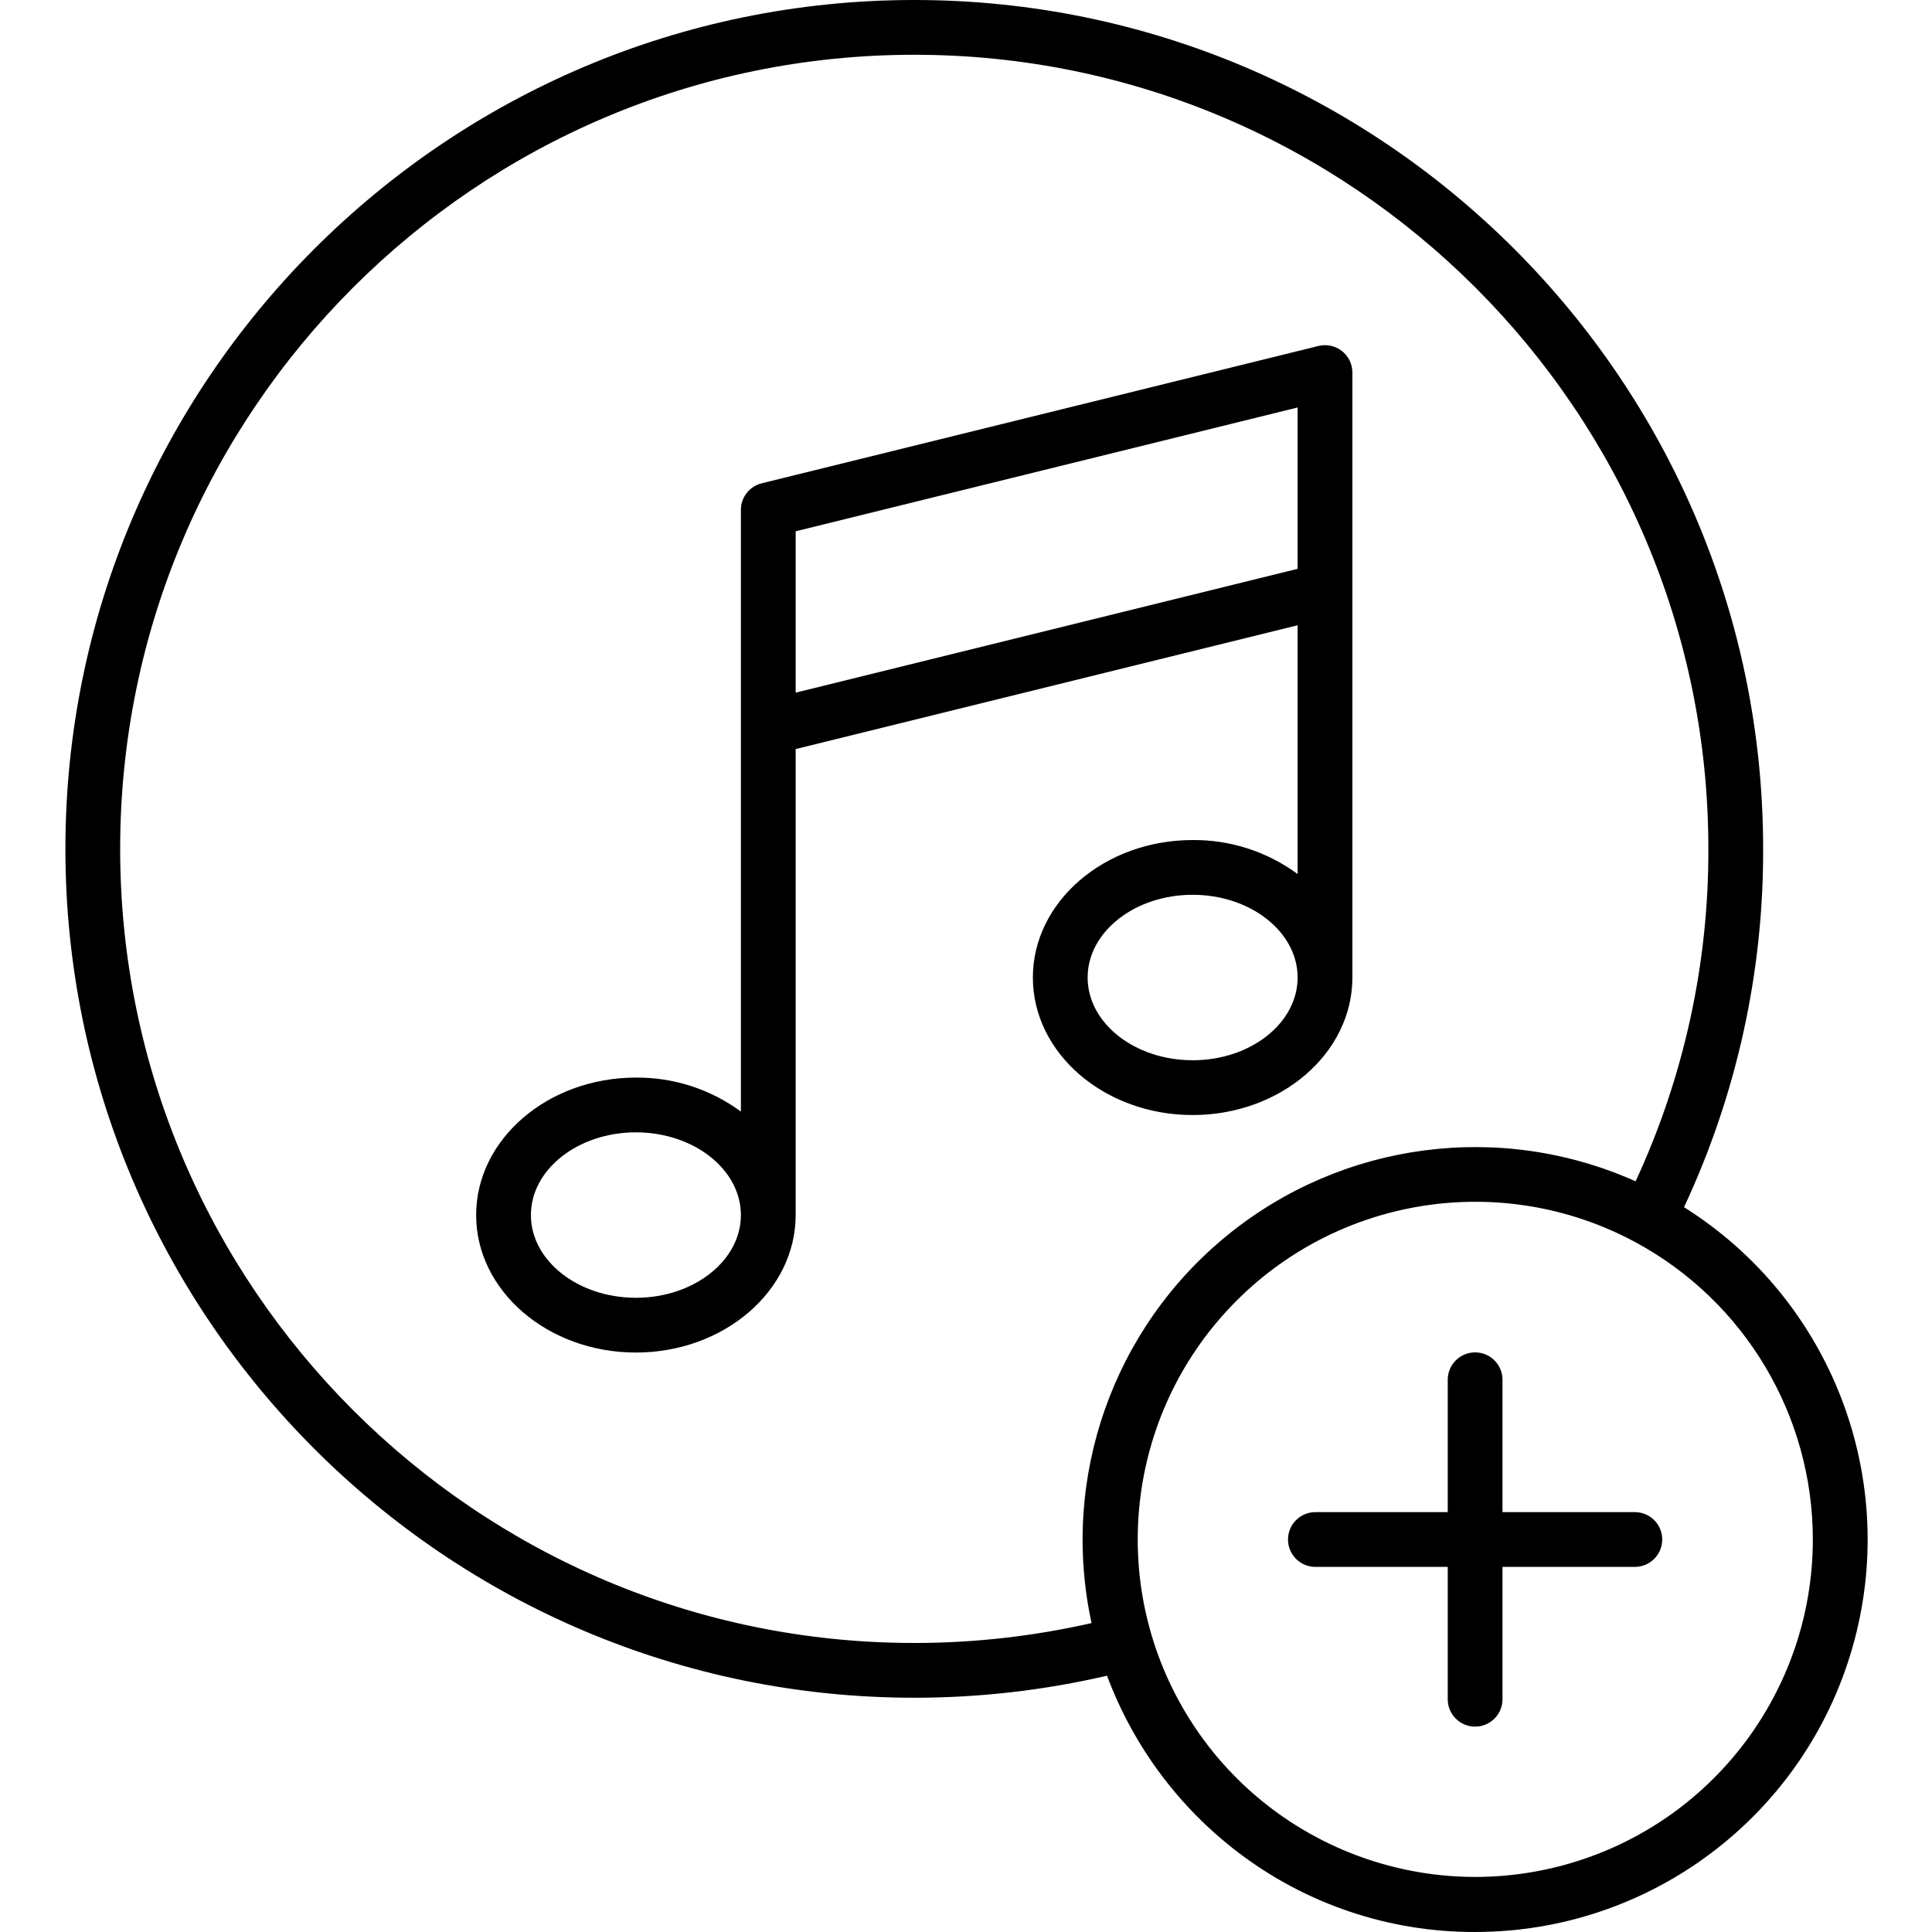 <svg height="423pt" viewBox="-14 0 423 423.33" width="423pt" xmlns="http://www.w3.org/2000/svg"><path d="m186.164 372c14.219.004 28.387-1.617 42.238-4.828 5.727 15.355 15.68 28.773 28.715 38.707 14.922 11.375 33.176 17.508 51.938 17.449 38.324 0 72.023-25.359 82.637-62.188 10.613-36.824-4.418-76.23-36.863-96.629 11.496-24.57 17.418-51.383 17.336-78.512 0-102.562-83.438-186-186-186-102.559 0-186 83.438-186 186s83.441 186 186 186zm196.891-34.672c-.016 33.27-22.242 62.438-54.316 71.273-32.074 8.836-66.102-4.828-83.156-33.395-17.051-28.566-12.934-65 10.062-89.043 23-24.039 59.219-29.766 88.512-13.992 23.949 12.922 38.887 37.941 38.898 65.156zm-196.891-325.328c95.945 0 174 78.055 174 174 .074 25.156-5.367 50.02-15.945 72.844-29.621-13.25-64.172-8.707-89.363 11.746-25.188 20.453-36.73 53.34-29.844 85.047-12.746 2.902-25.777 4.367-38.848 4.363-95.945 0-174-78.055-174-174s78.055-174 174-174zm0 0"/><path d="m125.172 296.363c19.301 0 35.004-13.512 35.004-30.125v-102.105l109.988-27.129v54.512c-6.66-4.906-14.734-7.52-23.004-7.449-19.301 0-35.008 13.516-35.008 30.125 0 16.613 15.699 30.129 35.008 30.129 19.305 0 35.004-13.516 35.004-30.129v-132.559c0-1.844-.848-3.586-2.301-4.723-1.449-1.137-3.344-1.543-5.137-1.102l-121.984 30.09c-2.68.66-4.566 3.062-4.566 5.824v131.844c-6.66-4.906-14.73-7.52-23.004-7.449-19.301 0-35.008 13.516-35.008 30.125 0 16.613 15.703 30.121 35.008 30.121zm121.988-64.047c-12.688 0-23.008-8.133-23.008-18.125 0-9.996 10.32-18.129 23.008-18.129 12.684 0 23.004 8.133 23.004 18.129 0 9.992-10.32 18.129-23.004 18.129zm-86.984-115.902 109.988-27.129v35.352l-109.988 27.133zm-35.004 131.699c12.684 0 23.004 8.133 23.004 18.129 0 9.992-10.32 18.121-23.004 18.121-12.688 0-23.008-8.129-23.008-18.125 0-9.996 10.32-18.125 23.008-18.125zm0 0"/><path d="m315.055 331.328v-29c0-3.312-2.688-6-6-6s-6 2.688-6 6v29h-29c-3.312 0-6 2.688-6 6 0 3.316 2.688 6 6 6h29v29c0 3.316 2.688 6 6 6s6-2.684 6-6v-29h29c3.312 0 6-2.684 6-6 0-3.312-2.688-6-6-6zm0 0"/></svg>